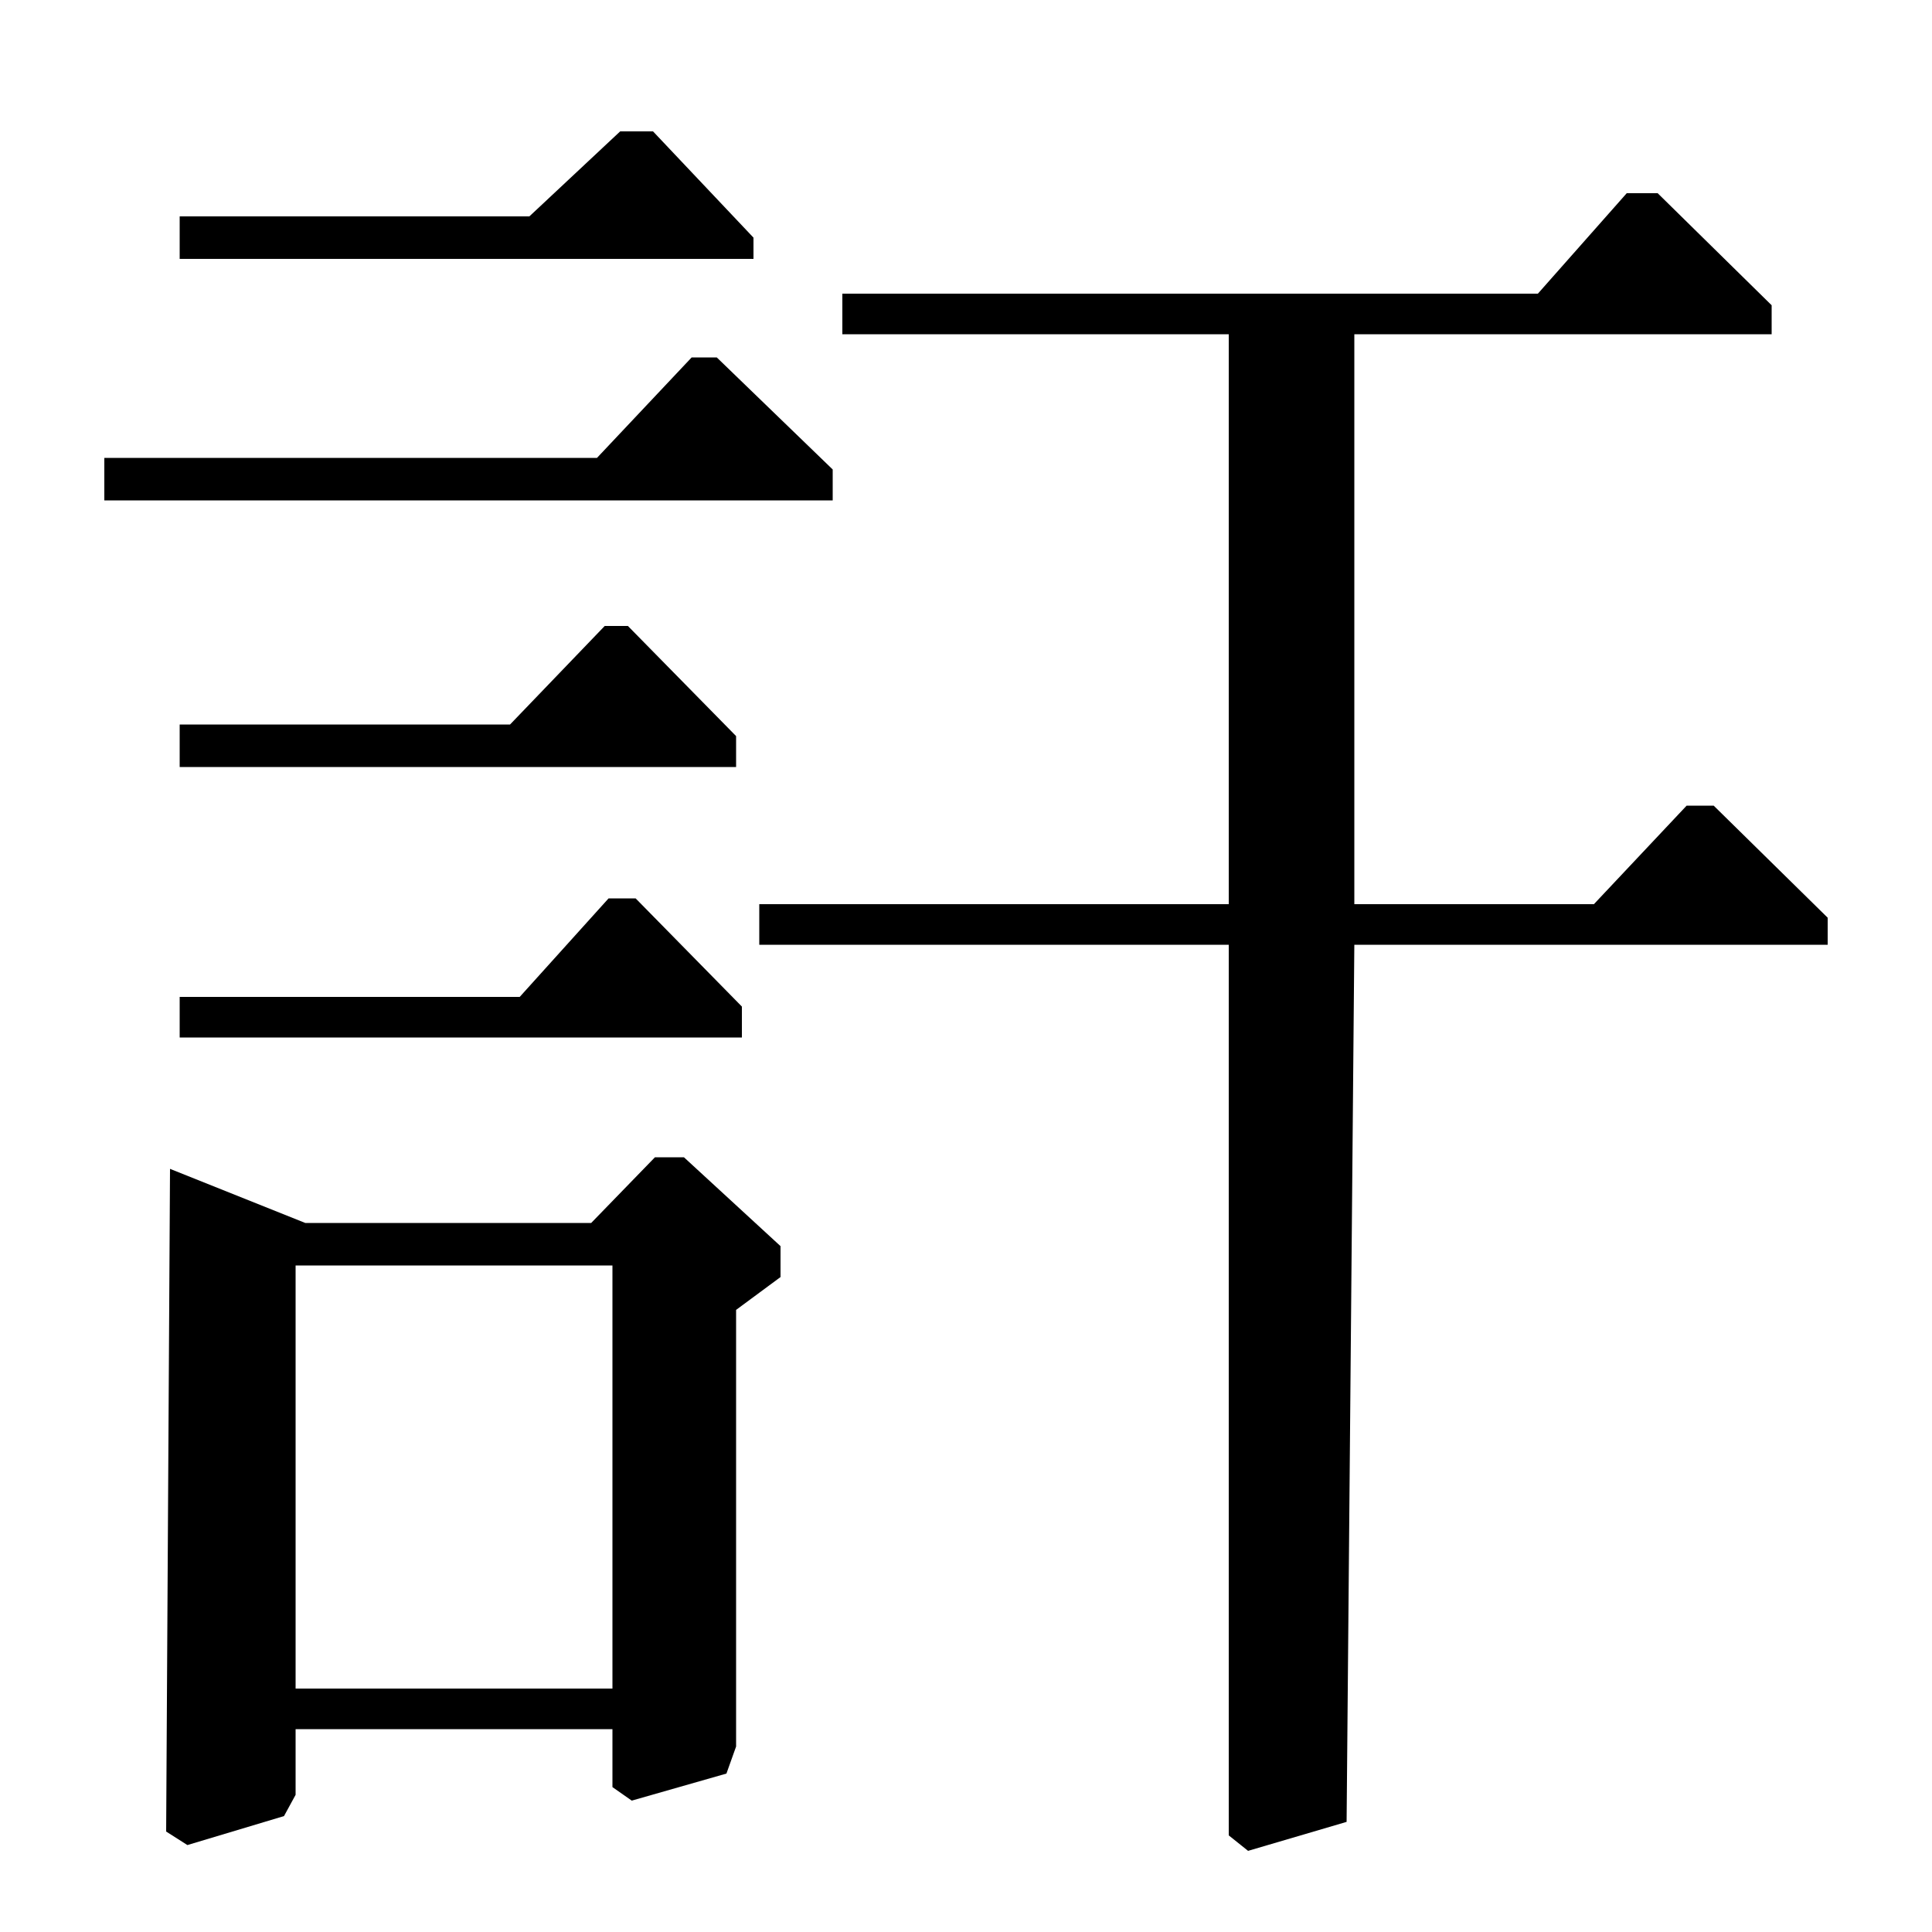 <?xml version="1.0" standalone="no"?>
<!DOCTYPE svg PUBLIC "-//W3C//DTD SVG 1.1//EN" "http://www.w3.org/Graphics/SVG/1.1/DTD/svg11.dtd" >
<svg xmlns="http://www.w3.org/2000/svg" xmlns:xlink="http://www.w3.org/1999/xlink" version="1.1" viewBox="0 -140 1000 1000">
  <g transform="matrix(1 0 0 -1 0 860)">
   <path fill="currentColor"
d="M86 52l2 343l70 -28h148l33 34h15l50 -46v-16l-23 -17v-226l-5 -14l-49 -14l-10 7v30h-164v-34l-6 -11l-50 -15zM153 126h164v219h-164v-219zM701 827v-295h124l48 51h14l59 -58v-14h-245l-4 -454l-51 -15l-10 8v461h-243v21h243v295h-200v21h360l46 52h16l59 -58v-15
h-216zM309 763l49 52h13l60 -58v-16h-377v22h255zM93 866v22h181l47 44h17l52 -55v-11h-297zM93 603v22h171l49 51h12l56 -57v-16h-288zM93 463v21h176l46 51h14l55 -56v-16h-291z" />
  </g>

</svg>
